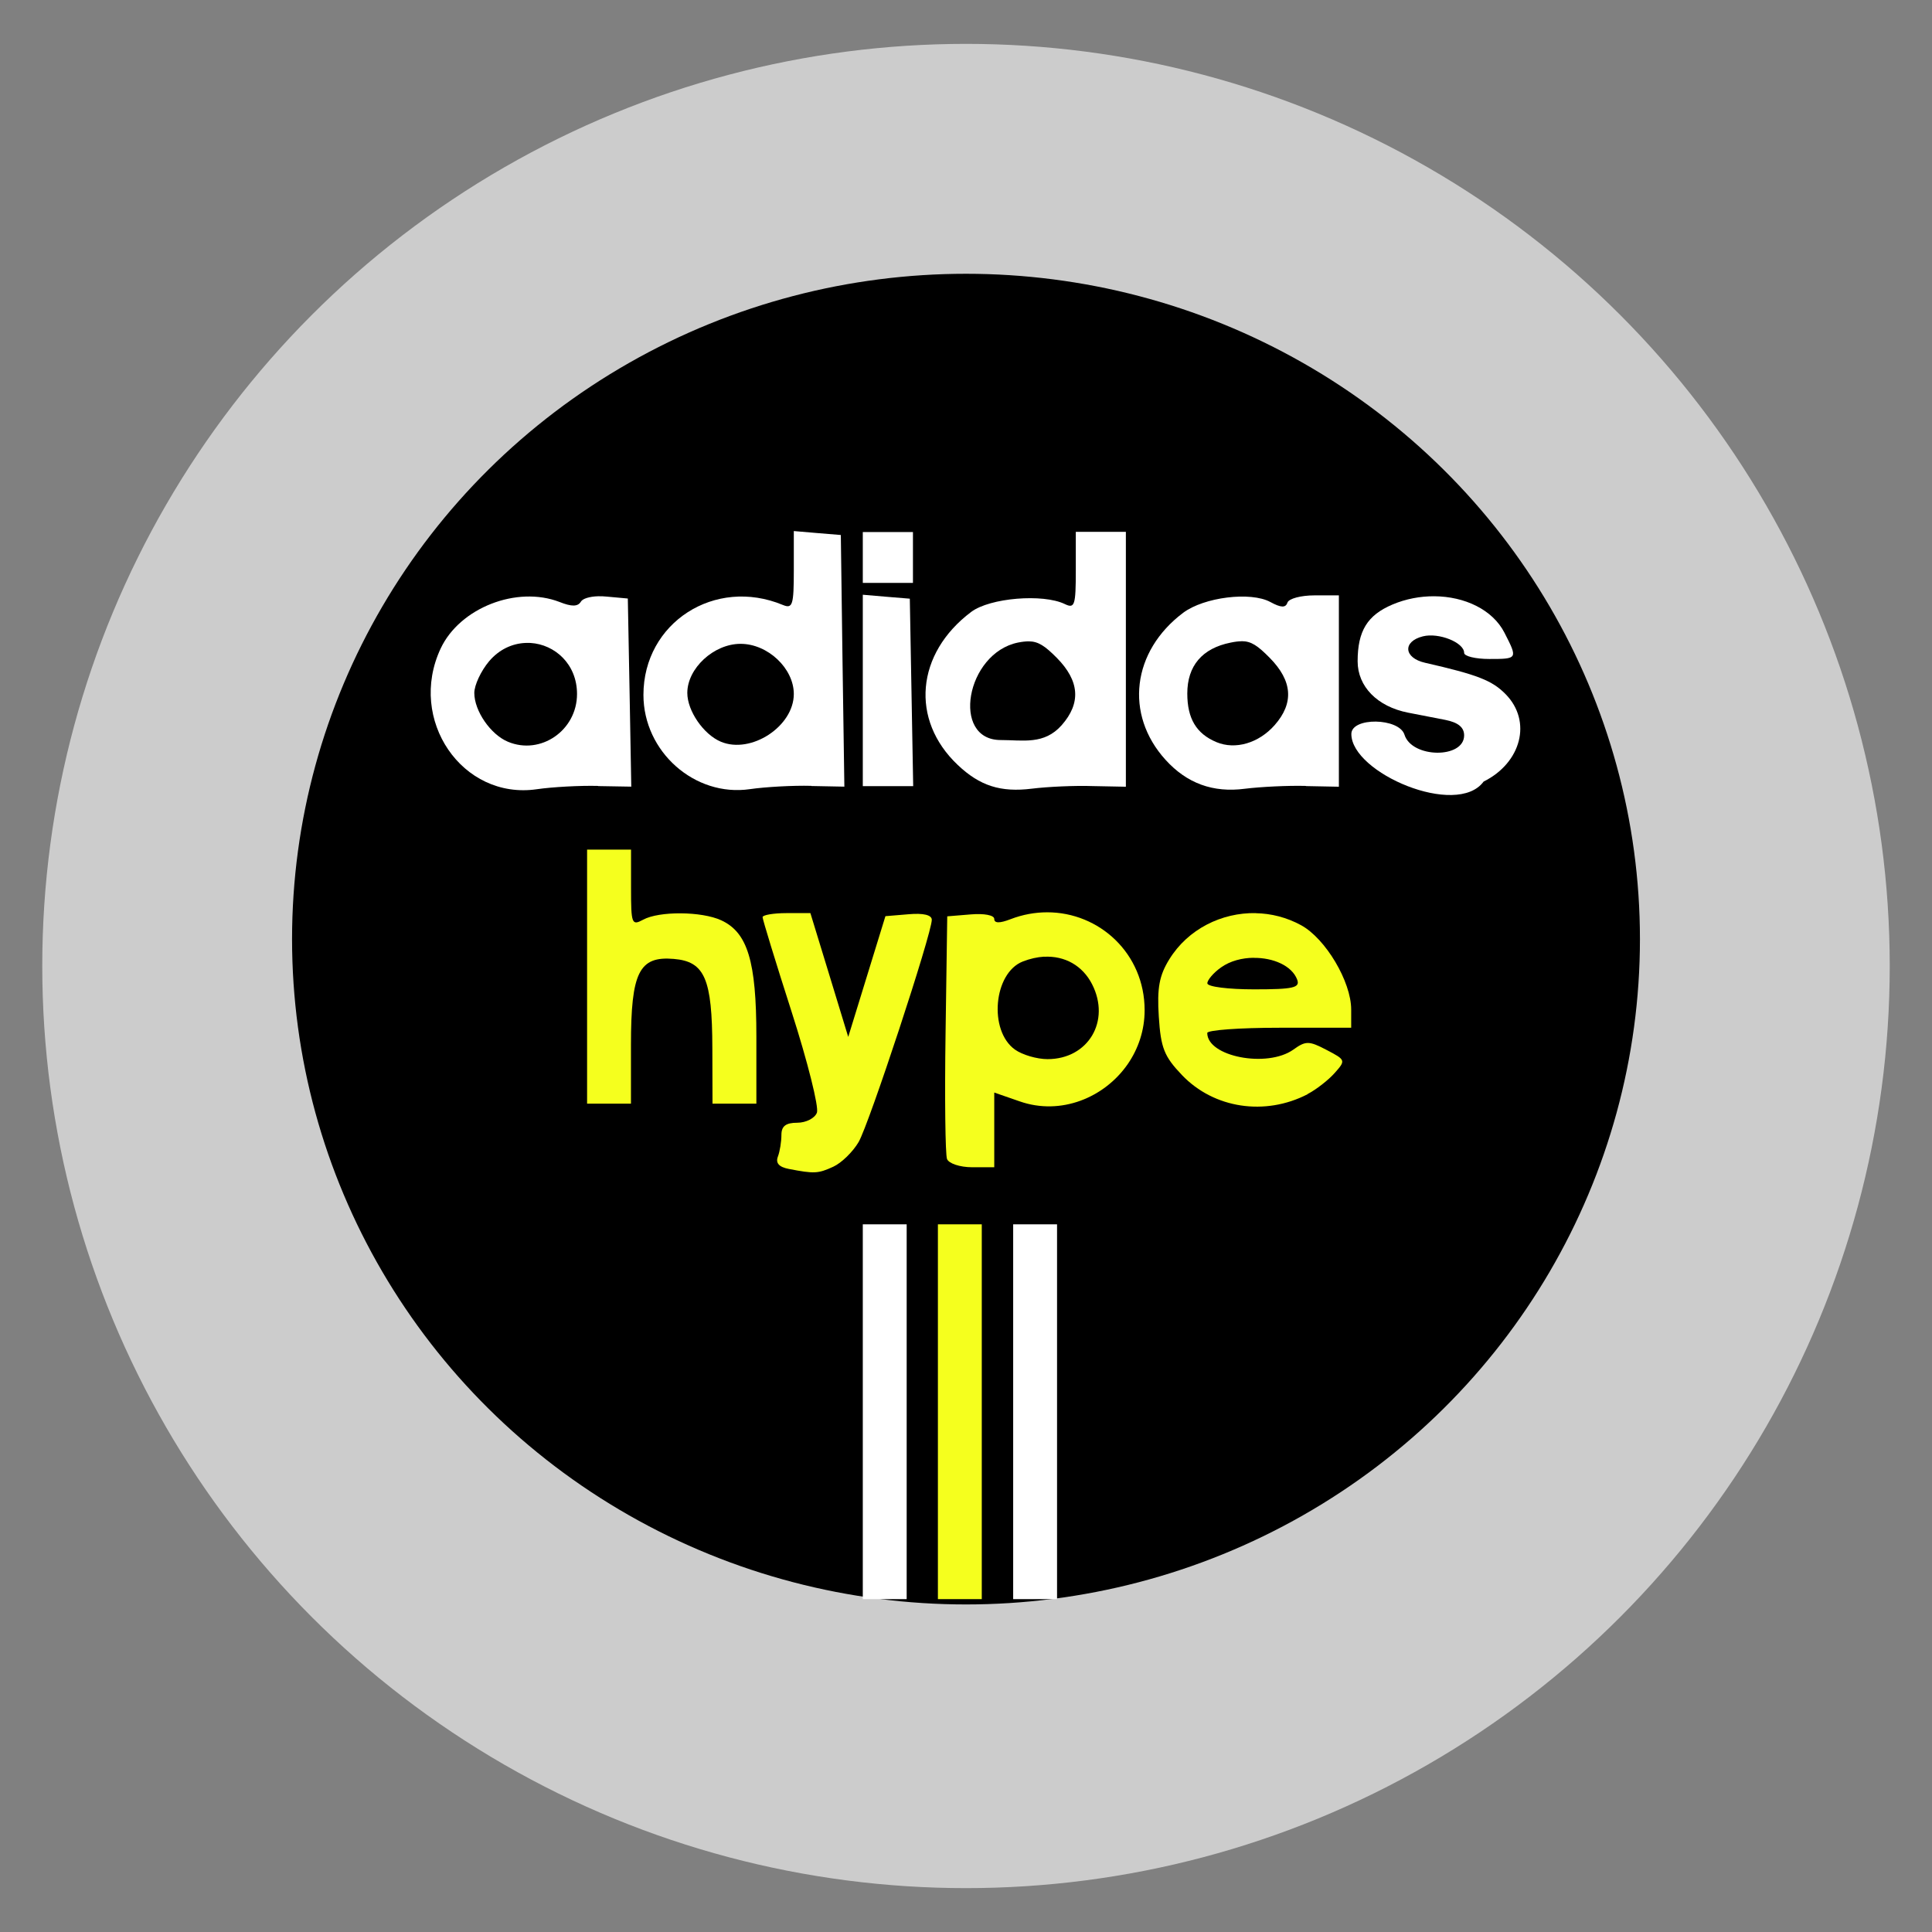 <?xml version="1.0" encoding="UTF-8" standalone="no"?>
<!-- Generator: Gravit.io -->

<svg
   style="isolation:isolate"
   viewBox="0 0 24 24"
   width="24pt"
   height="24pt"
   version="1.1"
   id="svg6029"
   xmlns="http://www.w3.org/2000/svg"
   xmlns:svg="http://www.w3.org/2000/svg">
  <rect x="0" y="0" width="24" height="24" fill="#808080" stroke="none"/>
  <defs
     id="defs5945">
    <clipPath
       id="_clipPath_giS8IQQakSRV7GOpzBg8n56PBzPLTxcd">
      <rect
         width="24"
         height="24"
         id="rect5942"
         x="0"
         y="0" />
    </clipPath>
  </defs>
  <g
     clip-path="url(#_clipPath_giS8IQQakSRV7GOpzBg8n56PBzPLTxcd)"
     id="g6024">
    <clipPath
       id="_clipPath_qOGUMJWcggTKPOskWEfnX4OrbQPwXQ5v">
      <rect
         x="0"
         y="0"
         width="24"
         height="24"
         fill="#ffffff"
         id="rect5947" />
    </clipPath>
    <g
       clip-path="url(#_clipPath_qOGUMJWcggTKPOskWEfnX4OrbQPwXQ5v)"
       id="g6006">
      <g
         id="g6004">
        <clipPath
           id="_clipPath_ITNE5KDX3YQpCyOoGCDPfZcMhswUJf6y">
          <rect
             x="0.5"
             y="0"
             width="24"
             height="24"
             fill="#ffffff"
             id="rect5950" />
        </clipPath>
        <g
           clip-path="url(#_clipPath_ITNE5KDX3YQpCyOoGCDPfZcMhswUJf6y)"
           id="g6002">
          <g
             id="g6000">
            <g
               id="g5998">
              <clipPath
                 id="_clipPath_4XDL2KROn82XF8cXDz8h7nanXcoD7XUA">
                <rect
                   x="0.5"
                   y="-2"
                   width="23"
                   height="28"
                   fill="#ffffff"
                   id="rect5953" />
              </clipPath>
              <g
                 clip-path="url(#_clipPath_4XDL2KROn82XF8cXDz8h7nanXcoD7XUA)"
                 id="g5964">
                <g
                   id="g5962">
                  <g
                     id="g5960">
                    <g
                       id="g5958">
                      <ellipse
                         vector-effect="non-scaling-stroke"
                         cx="12"
                         cy="12"
                         rx="11.475"
                         ry="11.455"
                         fill="rgb(0,0,0)"
                         id="ellipse5956"
                         style="fill:#cccccc" />
                    </g>
                  </g>
                </g>
              </g>
              <clipPath
                 id="_clipPath_XbmibzvJ7B3QkM5IVtMOFx9AVsLFj5Re">
                <rect
                   x="0.5"
                   y="-2"
                   width="23"
                   height="28"
                   fill="#ffffff"
                   id="rect5966" />
              </clipPath>
              <g
                 clip-path="url(#_clipPath_XbmibzvJ7B3QkM5IVtMOFx9AVsLFj5Re)"
                 id="g5994">
                <g
                   id="g5992">
                  <g
                     id="g5990">
                    <g
                       id="g5988">
                      <rect
                         x="0.5"
                         y="-2"
                         width="23"
                         height="28"
                         fill="none"
                         id="rect5969" />
                      <clipPath
                         id="_clipPath_y8s9D3ADiWqaIGsghxvwtBCzLXsl5qrJ">
                        <rect
                           x="0.5"
                           y="-2"
                           width="23"
                           height="28"
                           fill="#ffffff"
                           id="rect5971" />
                      </clipPath>
                      <g
                         clip-path="url(#_clipPath_y8s9D3ADiWqaIGsghxvwtBCzLXsl5qrJ)"
                         id="g5986">
                        <g
                           id="g5984">
                          <g
                             id="g5982">
                            <g
                               id="g5980">
                              <g
                                 id="g5978">
                                <g
                                   id="g5976">
                                <ellipse
                                   vector-effect="non-scaling-stroke"
                                   cx="12"
                                   cy="11.666"
                                   rx="8.372"
                                   ry="8.265"
                                   fill="rgb(255,255,255)"
                                   id="ellipse5974"
                                   style="fill:#000000" />
                                </g>
                              </g>
                            </g>
                          </g>
                        </g>
                      </g>
                    </g>
                  </g>
                </g>
              </g>
            </g>
          </g>
        </g>
      </g>
    </g>
    <defs
       id="defs6014">
      <mask
         id="_mask_EqATRCwktq2oWirvX73aSXIGSs5MlLcw">
        <path
           d="m 4.013,8.829 h 15.954 v 5.278 H 4.013 Z"
           style="fill:#ffffff;stroke:#000000;stroke-miterlimit:10"
           id="path6008" />
      </mask>
      <mask
         id="_mask_iEM9HDFnnJndhCOAovhEpwsVRt7ipipQ">
        <path
           d="m 4.013,8.829 h 15.954 v 5.278 H 4.013 Z"
           style="fill:#ffffff;stroke:#000000;stroke-miterlimit:10"
           id="path6011" />
      </mask>
    </defs>
    <g
       mask="url(#_mask_iEM9HDFnnJndhCOAovhEpwsVRt7ipipQ)"
       id="g6018">
      <g
         mask="url(#_mask_EqATRCwktq2oWirvX73aSXIGSs5MlLcw)"
         id="g6016" />
    </g>
    <path
       style="isolation:isolate;fill:#ffffff;fill-opacity:1;stroke-width:0.073"
       d="m 12.586,15.209 v 2.328 2.328 h 0.545 v -2.328 -2.328 H 12.858 Z"
       id="path2257" />
    <path
       style="isolation:isolate;fill:#f5ff1e;fill-opacity:1;stroke-width:0.073"
       d="m 11.651,15.209 v 2.328 2.328 h 0.545 v -2.328 -2.328 h -0.272 z"
       id="path2255" />
    <path
       style="isolation:isolate;fill:#ffffff;fill-opacity:1;stroke-width:0.073"
       d="m 10.718,15.209 v 2.328 2.328 h 0.545 v -2.328 -2.328 h -0.273 z"
       id="path2253" />
    <path
       id="path2247"
       style="isolation:isolate;fill:#f5ff1e;fill-opacity:1;stroke-width:0.073"
       d="m 15.6,11.343 c -0.424,-0.008 -0.842,0.198 -1.074,0.573 -0.125,0.202 -0.154,0.356 -0.131,0.713 0.025,0.389 0.066,0.494 0.289,0.727 0.396,0.414 1.03,0.51 1.559,0.237 v -0.002 c 0.107,-0.056 0.258,-0.173 0.336,-0.261 0.14,-0.157 0.139,-0.163 -0.099,-0.287 -0.219,-0.115 -0.26,-0.115 -0.414,-0.004 -0.326,0.231 -1.069,0.087 -1.069,-0.207 0,-0.036 0.402,-0.065 0.894,-0.065 h 0.894 v -0.226 c 0,-0.347 -0.319,-0.883 -0.623,-1.048 -0.178,-0.097 -0.372,-0.146 -0.564,-0.149 z m -0.026,0.556 c 0.24,-0.003 0.474,0.096 0.54,0.27 0.038,0.101 -0.046,0.121 -0.535,0.121 -0.32,0 -0.581,-0.032 -0.581,-0.075 0,-0.041 0.076,-0.131 0.171,-0.198 0.113,-0.08 0.26,-0.118 0.404,-0.119 z" />
    <path
       style="isolation:isolate;fill:#f5ff1e;fill-opacity:1;stroke-width:0.073"
       d="m 9.769,11.343 c -0.163,0 -0.296,0.024 -0.296,0.05 0,0.028 0.162,0.557 0.361,1.177 0.199,0.62 0.34,1.183 0.314,1.252 -0.026,0.069 -0.136,0.125 -0.244,0.125 -0.142,0 -0.197,0.042 -0.197,0.151 0,0.083 -0.019,0.205 -0.044,0.27 -0.03,0.08 0.013,0.129 0.136,0.153 0.315,0.061 0.364,0.059 0.553,-0.028 0.102,-0.047 0.243,-0.185 0.314,-0.306 0.13,-0.223 0.909,-2.589 0.909,-2.761 0,-0.06 -0.104,-0.085 -0.288,-0.069 l -0.288,0.024 -0.231,0.75 -0.231,0.75 -0.235,-0.77 -0.235,-0.768 z"
       id="path2245" />
    <path
       id="path2243"
       style="isolation:isolate;fill:#f5ff1e;fill-opacity:1;stroke-width:0.073"
       d="m 13.008,11.333 c -0.15,1.74e-4 -0.303,0.027 -0.456,0.086 -0.135,0.052 -0.201,0.051 -0.201,-0.004 0,-0.046 -0.126,-0.07 -0.291,-0.056 l -0.293,0.024 -0.021,1.457 c -0.012,0.801 -0.003,1.502 0.018,1.557 0.021,0.056 0.16,0.103 0.312,0.103 h 0.275 v -0.464 -0.464 l 0.317,0.11 c 0.51,0.178 1.052,-0.046 1.341,-0.463 0.131,-0.19 0.21,-0.419 0.21,-0.67 -2.44e-4,-0.704 -0.563,-1.217 -1.211,-1.216 z m -0.037,0.552 c 0.256,-0.013 0.476,0.109 0.595,0.341 0.234,0.458 -0.048,0.931 -0.553,0.931 -0.131,0 -0.313,-0.053 -0.404,-0.118 -0.331,-0.235 -0.267,-0.953 0.097,-1.095 0.09,-0.035 0.18,-0.055 0.265,-0.06 z" />
    <path
       style="isolation:isolate;fill:#f5ff1e;fill-opacity:1;stroke-width:0.073"
       d="m 7.293,10.554 v 1.578 1.578 H 7.566 7.838 v -0.731 c 0,-0.902 0.102,-1.104 0.532,-1.067 0.385,0.032 0.477,0.246 0.479,1.108 l 0.002,0.69 h 0.272 0.273 v -0.836 c 0,-0.932 -0.109,-1.291 -0.437,-1.442 -0.243,-0.112 -0.771,-0.116 -0.97,-0.007 -0.141,0.076 -0.15,0.053 -0.15,-0.394 v -0.477 h -0.272 z"
       id="path2241" />
    <path
       style="isolation:isolate;fill:#ffffff;fill-opacity:1;stroke-width:0.073"
       d="m 17.816,7.407 c -0.172,-9.626e-4 -0.352,0.032 -0.519,0.103 -0.311,0.132 -0.432,0.328 -0.432,0.705 0,0.314 0.245,0.563 0.627,0.638 0.126,0.024 0.334,0.065 0.463,0.09 0.159,0.032 0.233,0.092 0.233,0.192 0,0.292 -0.649,0.285 -0.741,-0.008 -0.066,-0.211 -0.66,-0.221 -0.66,-0.009 0,0.484 1.311,1.044 1.643,0.591 0.467,-0.232 0.605,-0.749 0.273,-1.086 -0.168,-0.171 -0.349,-0.241 -1.001,-0.39 -0.264,-0.06 -0.281,-0.264 -0.027,-0.328 0.197,-0.05 0.513,0.076 0.513,0.205 0,0.042 0.141,0.076 0.312,0.076 0.354,0 0.355,-0.002 0.189,-0.326 C 18.543,7.574 18.195,7.409 17.816,7.407 Z"
       id="path2231" />
    <path
       id="path2229"
       style="isolation:isolate;fill:#ffffff;fill-opacity:1;stroke-width:0.073"
       d="m 7.428,7.407 c -0.103,0.003 -0.19,0.029 -0.212,0.067 -0.038,0.063 -0.114,0.064 -0.265,0.004 -0.531,-0.205 -1.24,0.073 -1.477,0.578 -0.414,0.885 0.268,1.883 1.195,1.748 0.193,-0.028 0.536,-0.047 0.762,-0.041 v 0.002 L 7.842,9.772 7.821,8.604 7.799,7.435 7.535,7.411 c -0.036,-0.004 -0.072,-0.005 -0.107,-0.004 z M 6.523,7.987 c 0.023,-0.001 0.045,-0.001 0.068,0 0.301,0.019 0.577,0.262 0.577,0.634 0,0.452 -0.452,0.764 -0.859,0.593 -0.215,-0.09 -0.417,-0.383 -0.417,-0.606 0,-0.097 0.083,-0.274 0.184,-0.394 C 6.202,8.066 6.363,7.995 6.523,7.987 Z" />
    <path
       id="path2227"
       style="isolation:isolate;fill:#ffffff;fill-opacity:1;stroke-width:0.073"
       d="m 16.328,7.396 c -0.168,0 -0.318,0.04 -0.335,0.09 -0.022,0.066 -0.079,0.065 -0.213,-0.008 -0.244,-0.132 -0.823,-0.06 -1.082,0.134 -0.636,0.478 -0.731,1.262 -0.22,1.826 0.266,0.294 0.591,0.412 0.987,0.36 0.193,-0.024 0.534,-0.041 0.758,-0.035 v 0.002 l 0.409,0.008 V 8.584 7.396 Z m -0.904,0.569 c 0.12,5.73e-5 0.2,0.056 0.349,0.207 0.283,0.287 0.303,0.561 0.061,0.836 -0.198,0.224 -0.488,0.309 -0.723,0.211 -0.25,-0.105 -0.362,-0.293 -0.362,-0.604 0,-0.343 0.184,-0.561 0.537,-0.632 0.052,-0.011 0.098,-0.017 0.137,-0.017 z" />
    <path
       style="isolation:isolate;fill:#ffffff;fill-opacity:1;stroke-width:0.073"
       d="m 10.718,7.388 v 1.188 1.19 h 0.314 0.312 L 11.323,8.601 11.302,7.437 11.009,7.413 Z"
       id="path2225" />
    <path
       style="isolation:isolate;fill:#ffffff;fill-opacity:1;stroke-width:0.073"
       d="m 10.718,6.609 v 0.315 0.317 h 0.311 0.312 V 6.924 6.609 h -0.312 z"
       id="path2223" />
    <path
       id="path2221"
       style="isolation:isolate;fill:#ffffff;fill-opacity:1;stroke-width:0.073"
       d="m 13.364,6.607 v 0.481 c 0,0.432 -0.014,0.475 -0.136,0.416 -0.273,-0.132 -0.931,-0.077 -1.163,0.097 -0.687,0.516 -0.76,1.341 -0.168,1.901 0.275,0.261 0.534,0.343 0.922,0.295 0.193,-0.024 0.534,-0.04 0.758,-0.032 l 0.409,0.008 V 8.19 6.607 h -0.312 z m -0.584,1.36 c 0.118,0.001 0.2,0.056 0.348,0.205 0.283,0.287 0.303,0.561 0.061,0.836 -0.218,0.247 -0.482,0.185 -0.758,0.185 -0.62,0 -0.432,-1.079 0.215,-1.211 0.051,-0.01 0.095,-0.015 0.134,-0.015 z" />
    <path
       id="path1490"
       style="isolation:isolate;fill:#ffffff;fill-opacity:1;stroke-width:0.073"
       d="M 9.861,6.597 V 7.084 c 0,0.432 -0.015,0.481 -0.136,0.431 C 8.88,7.164 7.993,7.736 7.993,8.632 c 0,0.707 0.638,1.271 1.323,1.171 0.193,-0.028 0.536,-0.047 0.762,-0.041 v 0.002 l 0.411,0.008 -0.023,-1.563 -0.021,-1.563 -0.291,-0.024 z m -0.661,1.401 c 0.338,0 0.661,0.305 0.661,0.623 0,0.402 -0.531,0.75 -0.906,0.593 -0.215,-0.09 -0.417,-0.383 -0.417,-0.606 0,-0.306 0.329,-0.61 0.661,-0.61 z" />
  </g>
  <defs
     id="defs6027" />
</svg>
